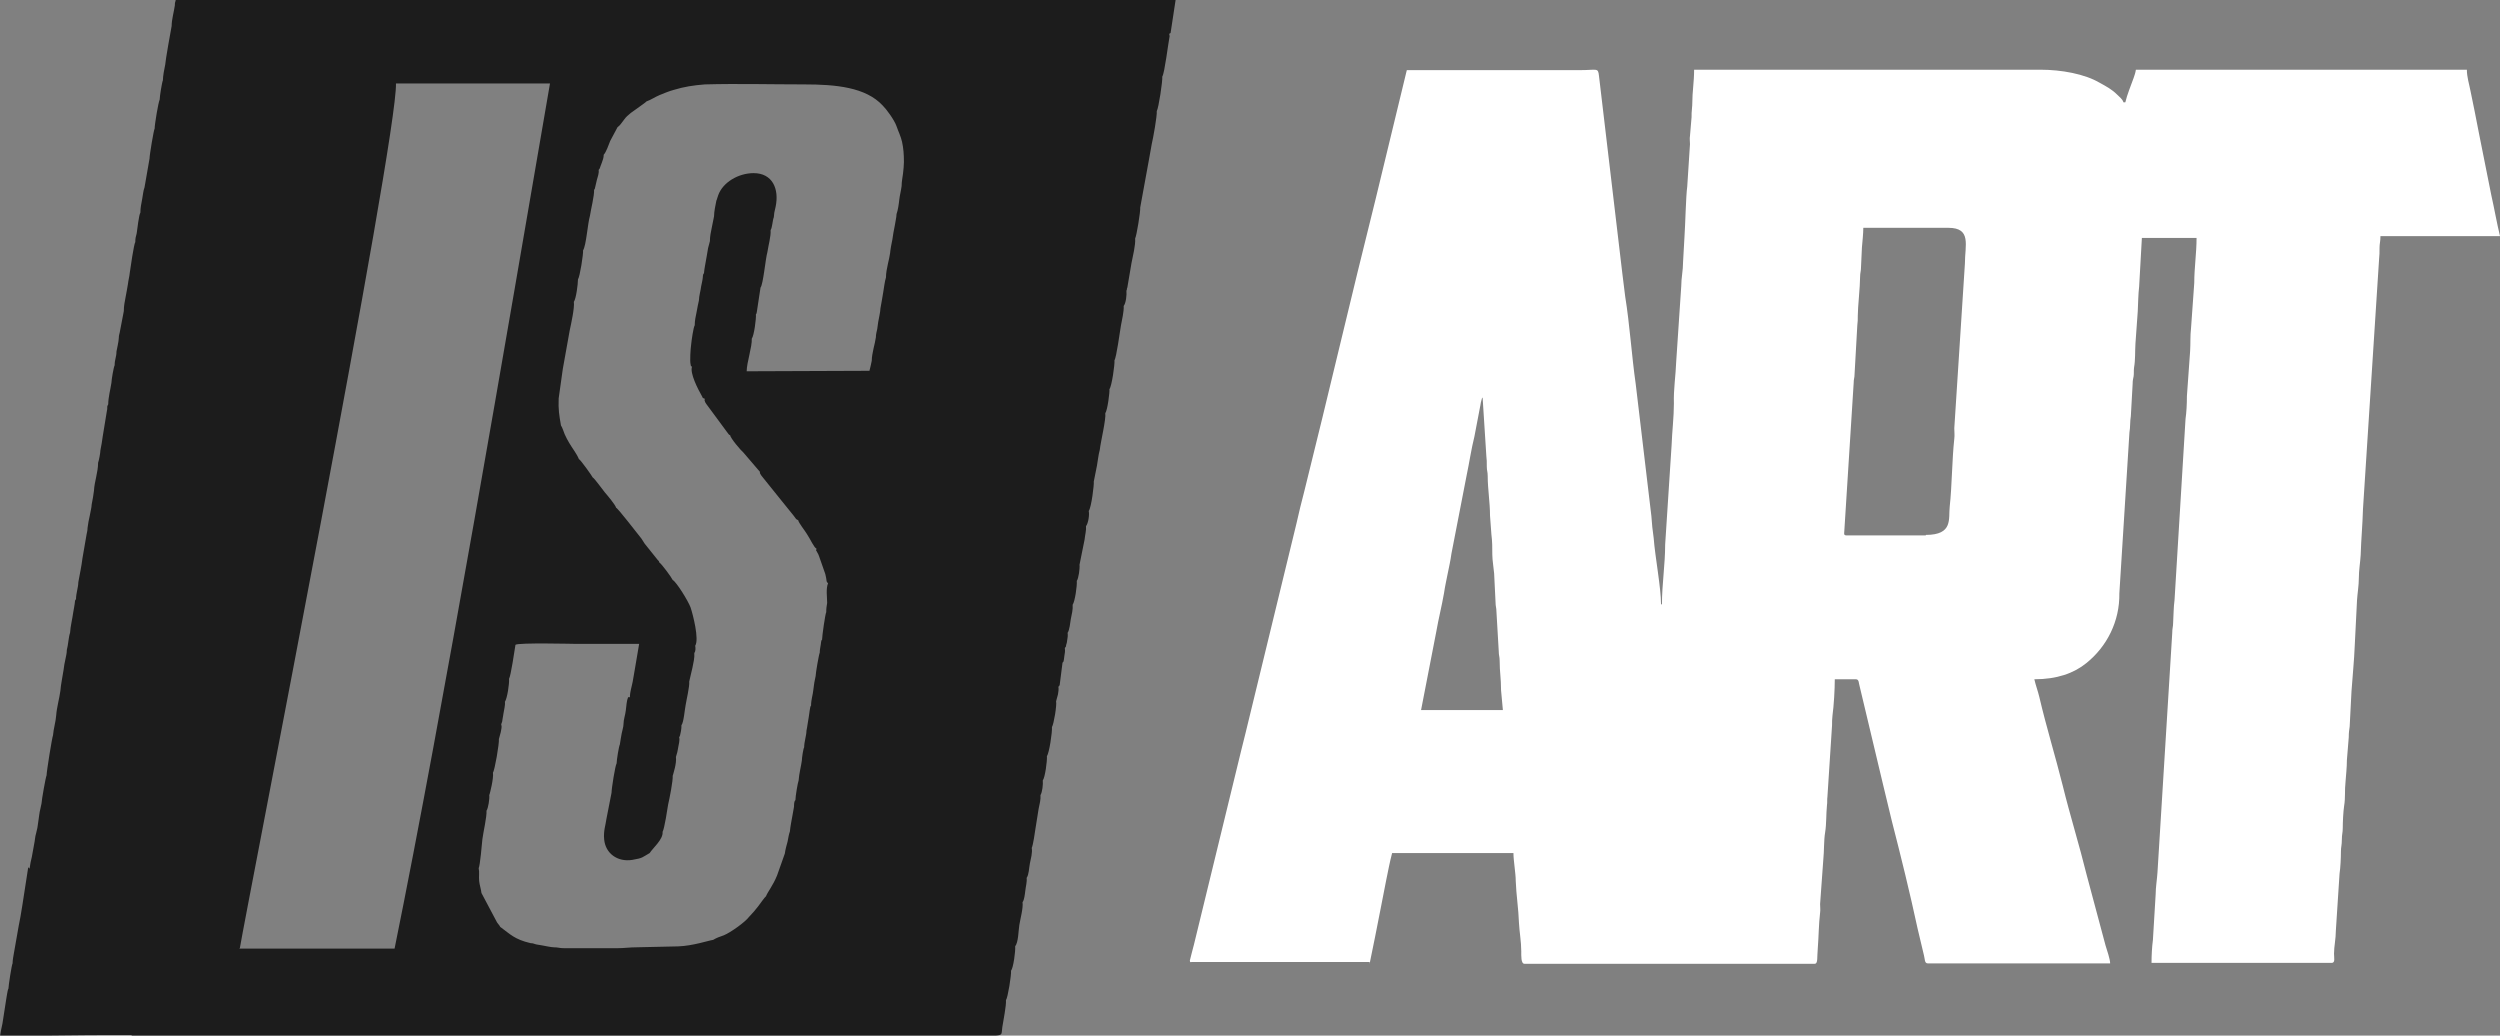 <svg xmlns="http://www.w3.org/2000/svg" fill="none" viewBox="0.7 0.89 52.07 21.57">
<rect x="0.7" y="0.89" width="52.07" height="21.57" fill="#808080" stroke="none"/>
<path fill-rule="evenodd" clip-rule="evenodd" d="M31.581 9.188L31.658 10.394C31.667 10.461 31.667 10.509 31.667 10.605C31.667 10.7 31.686 10.71 31.686 10.806C31.686 11.074 31.734 11.351 31.734 11.629L31.763 12.022C31.782 12.165 31.782 12.299 31.782 12.443C31.782 12.558 31.811 12.721 31.82 12.835L31.849 13.429C31.849 13.525 31.868 13.544 31.868 13.63L31.916 14.454C31.916 14.549 31.935 14.559 31.935 14.655C31.935 14.894 31.964 15.009 31.964 15.267L32.002 15.679L30.298 15.679L30.614 14.051C30.662 13.774 30.729 13.515 30.777 13.238C30.796 13.104 30.825 12.979 30.853 12.835C30.882 12.692 30.911 12.567 30.93 12.424L31.246 10.796C31.303 10.528 31.342 10.25 31.409 9.982L31.524 9.379C31.533 9.341 31.533 9.331 31.543 9.274L31.571 9.168L31.581 9.188L31.581 9.188ZM40.811 12.041H39.154C39.087 12.041 39.116 11.983 39.116 11.907L39.308 8.872C39.308 8.776 39.327 8.766 39.327 8.68L39.384 7.665C39.394 7.598 39.394 7.541 39.394 7.464C39.394 7.292 39.442 6.861 39.442 6.66C39.442 6.564 39.461 6.545 39.461 6.459L39.48 6.047C39.489 5.932 39.509 5.76 39.509 5.635H41.28C41.768 5.635 41.625 5.999 41.625 6.382L41.404 9.81C41.404 9.887 41.414 9.954 41.404 10.03C41.356 10.461 41.356 11.016 41.309 11.438C41.28 11.696 41.385 12.031 40.811 12.031V12.041L40.811 12.041ZM29.226 20.964C29.264 20.782 29.302 20.581 29.341 20.399C29.379 20.198 29.417 20.016 29.456 19.815C29.494 19.624 29.532 19.432 29.57 19.231C29.609 19.04 29.647 18.839 29.695 18.657L32.222 18.657C32.222 18.82 32.27 19.078 32.27 19.241C32.28 19.528 32.328 19.825 32.337 20.112C32.347 20.304 32.385 20.505 32.385 20.706C32.385 20.792 32.376 20.964 32.452 20.964H38.494C38.57 20.964 38.542 20.83 38.561 20.639C38.58 20.399 38.58 20.141 38.609 19.901C38.618 19.844 38.609 19.777 38.609 19.72L38.676 18.791C38.695 18.619 38.685 18.398 38.714 18.226C38.743 18.044 38.733 17.852 38.752 17.661C38.762 17.604 38.752 17.546 38.762 17.479L38.858 15.995C38.858 15.918 38.858 15.871 38.867 15.794C38.896 15.583 38.915 15.248 38.915 15.038H39.356C39.423 15.038 39.413 15.124 39.432 15.181L39.92 17.23C39.978 17.47 40.045 17.747 40.102 17.986C40.294 18.733 40.476 19.471 40.639 20.227L40.773 20.792C40.792 20.859 40.782 20.955 40.849 20.955H44.65C44.65 20.868 44.583 20.677 44.554 20.581L44.162 19.116C44.009 18.494 43.817 17.881 43.664 17.259C43.511 16.646 43.319 16.024 43.176 15.411C43.147 15.287 43.099 15.162 43.071 15.038C43.54 15.038 43.894 14.913 44.152 14.703C44.583 14.358 44.851 13.831 44.842 13.247L45.052 9.896C45.072 9.791 45.062 9.657 45.081 9.561L45.119 8.881C45.119 8.805 45.129 8.786 45.139 8.728C45.148 8.661 45.139 8.613 45.148 8.546C45.177 8.383 45.167 8.211 45.177 8.048L45.225 7.378C45.234 7.215 45.234 7.024 45.254 6.861L45.311 5.846H46.45C46.45 6.162 46.402 6.468 46.402 6.784L46.335 7.723C46.316 7.885 46.326 8.039 46.316 8.201L46.249 9.14C46.249 9.312 46.24 9.475 46.22 9.618L45.991 13.391C45.971 13.525 45.971 13.726 45.962 13.86C45.962 13.946 45.943 13.975 45.943 14.08L45.636 19.059C45.627 19.203 45.598 19.375 45.598 19.518L45.541 20.466C45.522 20.61 45.512 20.782 45.512 20.945H49.265C49.342 20.945 49.313 20.84 49.313 20.753C49.313 20.6 49.351 20.447 49.351 20.275L49.428 19.088C49.447 18.963 49.457 18.762 49.457 18.618C49.457 18.532 49.476 18.494 49.476 18.379C49.476 18.264 49.495 18.235 49.495 18.14C49.495 18.015 49.505 17.795 49.524 17.671C49.552 17.508 49.533 17.345 49.552 17.182C49.562 17.039 49.581 16.876 49.581 16.723L49.62 16.244C49.62 16.139 49.629 16.1 49.639 16.024L49.677 15.287C49.696 15.009 49.734 14.626 49.744 14.348L49.792 13.391C49.801 13.247 49.83 13.084 49.83 12.931C49.83 12.768 49.859 12.606 49.868 12.453C49.878 12.117 49.907 11.83 49.916 11.495L50.251 6.296C50.261 6.21 50.261 6.143 50.261 6.047C50.261 5.961 50.28 5.923 50.28 5.808H52.77C52.702 5.53 52.654 5.243 52.587 4.946L52.329 3.653C52.3 3.5 52.272 3.366 52.243 3.213C52.214 3.079 52.185 2.926 52.157 2.792C52.128 2.639 52.08 2.495 52.08 2.342H45.186C45.177 2.409 45.158 2.457 45.139 2.514C45.081 2.677 45.004 2.859 44.966 3.022H44.928C44.909 2.955 44.842 2.907 44.794 2.859C44.688 2.753 44.564 2.686 44.44 2.619C44.124 2.428 43.626 2.342 43.204 2.342H35.985C35.985 2.6 35.947 2.801 35.947 3.041C35.947 3.117 35.937 3.146 35.937 3.194C35.928 3.261 35.937 3.318 35.928 3.376C35.918 3.472 35.909 3.625 35.899 3.721C35.889 3.778 35.899 3.835 35.899 3.893L35.842 4.774C35.813 4.984 35.803 5.559 35.784 5.827L35.755 6.344C35.755 6.526 35.717 6.679 35.717 6.851L35.612 8.422C35.602 8.709 35.554 9.006 35.564 9.293C35.564 9.58 35.526 9.877 35.516 10.164L35.382 12.232C35.382 12.644 35.315 13.065 35.315 13.477H35.296C35.296 13.132 35.171 12.481 35.143 12.098L35.114 11.868C35.104 11.773 35.104 11.725 35.095 11.639L34.769 8.891C34.683 8.288 34.645 7.656 34.549 7.062L34.492 6.602L34.003 2.466C33.984 2.294 33.965 2.351 33.601 2.351L30.001 2.351L29.35 5.042C28.843 7.062 28.373 9.092 27.866 11.122C27.809 11.342 27.751 11.572 27.703 11.792L26.64 16.167L26.554 16.512L25.568 20.562C25.558 20.591 25.482 20.897 25.482 20.897C25.491 20.945 25.482 20.926 25.539 20.926H29.226V20.964L29.226 20.964Z" fill="white"/>
<path fill-rule="evenodd" clip-rule="evenodd" d="M1.316 18.982C1.326 18.896 1.345 18.81 1.364 18.733L1.421 18.417C1.431 18.369 1.431 18.312 1.45 18.255C1.46 18.207 1.469 18.169 1.479 18.13C1.488 18.044 1.508 17.958 1.517 17.862C1.527 17.776 1.555 17.69 1.565 17.623C1.565 17.565 1.651 17.077 1.67 17.039C1.67 16.962 1.785 16.244 1.804 16.206C1.814 16.072 1.862 15.919 1.871 15.784C1.881 15.631 1.938 15.43 1.958 15.277C1.967 15.143 2.006 14.971 2.025 14.837C2.034 14.76 2.044 14.703 2.063 14.617C2.073 14.559 2.092 14.502 2.092 14.425C2.12 14.329 2.13 14.147 2.159 14.071C2.168 13.927 2.207 13.783 2.226 13.64C2.235 13.582 2.245 13.544 2.254 13.477C2.264 13.429 2.254 13.391 2.283 13.372C2.283 13.247 2.331 13.123 2.331 13.018C2.36 12.855 2.398 12.682 2.417 12.52C2.436 12.405 2.456 12.299 2.475 12.184C2.484 12.146 2.494 12.06 2.503 12.022C2.513 11.964 2.523 11.945 2.523 11.888C2.532 11.802 2.551 11.715 2.57 11.629C2.58 11.562 2.609 11.457 2.609 11.399C2.628 11.304 2.647 11.198 2.657 11.112C2.666 10.921 2.743 10.729 2.743 10.528C2.762 10.48 2.791 10.318 2.791 10.27C2.81 10.174 2.829 10.069 2.839 9.982L2.925 9.456C2.934 9.417 2.934 9.408 2.934 9.37C2.934 9.35 2.934 9.35 2.944 9.331L2.954 9.312C2.954 9.169 3.001 8.996 3.021 8.862C3.021 8.805 3.068 8.527 3.088 8.498C3.088 8.374 3.126 8.326 3.126 8.211C3.135 8.163 3.174 7.991 3.174 7.933C3.174 7.866 3.193 7.838 3.202 7.771L3.279 7.369C3.279 7.244 3.298 7.187 3.317 7.072C3.327 7.033 3.356 6.851 3.365 6.804C3.375 6.717 3.394 6.66 3.404 6.564C3.413 6.497 3.49 5.961 3.518 5.932C3.518 5.846 3.528 5.827 3.547 5.75C3.557 5.683 3.595 5.348 3.624 5.32C3.624 5.214 3.643 5.138 3.662 5.032C3.681 4.937 3.681 4.87 3.71 4.793L3.815 4.19C3.815 4.113 3.902 3.596 3.921 3.567C3.921 3.481 3.997 3.022 4.026 2.964C4.026 2.897 4.074 2.6 4.093 2.562C4.093 2.476 4.122 2.323 4.141 2.237C4.141 2.179 4.265 1.471 4.275 1.432C4.275 1.298 4.323 1.135 4.342 1.001C4.342 0.925 4.351 0.944 4.361 0.886H25.186L25.09 1.518C25.071 1.614 25.099 1.557 25.052 1.595L25.061 1.643C25.032 1.786 24.956 2.418 24.908 2.485C24.918 2.572 24.831 3.146 24.793 3.204C24.803 3.299 24.716 3.778 24.688 3.893L24.63 4.218L24.448 5.214C24.458 5.281 24.372 5.808 24.343 5.856C24.353 5.999 24.295 6.22 24.266 6.373L24.18 6.88C24.171 6.899 24.171 6.899 24.171 6.918L24.161 6.947C24.171 7.024 24.151 7.206 24.104 7.263C24.113 7.368 24.065 7.569 24.046 7.675C24.027 7.79 23.951 8.345 23.912 8.393C23.922 8.479 23.855 8.939 23.807 8.996C23.816 9.044 23.768 9.436 23.721 9.494C23.74 9.618 23.625 10.088 23.606 10.26C23.577 10.365 23.567 10.48 23.548 10.585L23.481 10.921C23.491 10.968 23.433 11.457 23.376 11.533C23.395 11.61 23.366 11.792 23.319 11.849C23.328 11.935 23.299 12.031 23.29 12.127L23.184 12.653C23.194 12.72 23.165 12.941 23.127 12.989C23.137 13.084 23.089 13.419 23.041 13.486C23.05 13.582 23.022 13.688 23.003 13.783C22.993 13.85 22.974 14.023 22.936 14.07C22.945 14.128 22.936 14.176 22.926 14.233C22.926 14.262 22.916 14.291 22.907 14.319C22.897 14.377 22.907 14.348 22.878 14.386C22.888 14.454 22.878 14.492 22.869 14.549C22.869 14.568 22.859 14.607 22.859 14.626C22.849 14.683 22.859 14.655 22.83 14.693L22.773 15.143C22.735 15.258 22.811 15.047 22.763 15.172C22.763 15.172 22.754 15.191 22.754 15.181C22.754 15.181 22.754 15.191 22.744 15.191C22.754 15.248 22.744 15.296 22.735 15.354L22.696 15.497C22.715 15.574 22.648 15.976 22.61 16.033C22.62 16.129 22.553 16.579 22.505 16.637C22.514 16.732 22.466 17.087 22.419 17.144C22.428 17.221 22.409 17.393 22.371 17.45C22.38 17.537 22.352 17.642 22.332 17.738L22.265 18.159C22.256 18.226 22.217 18.494 22.189 18.551C22.208 18.647 22.17 18.772 22.15 18.877C22.131 18.973 22.131 19.107 22.083 19.174C22.093 19.26 22.064 19.356 22.055 19.442C22.045 19.518 22.035 19.633 21.997 19.681C22.016 19.796 21.949 20.035 21.93 20.16C21.911 20.284 21.911 20.514 21.844 20.6C21.854 20.696 21.806 21.05 21.758 21.108C21.767 21.194 21.691 21.673 21.652 21.721C21.662 21.835 21.595 22.151 21.576 22.285C21.557 22.429 21.585 22.448 21.442 22.458H3.442V22.448C2.867 22.448 2.293 22.448 1.728 22.458H0.703C0.713 22.381 0.732 22.295 0.751 22.209L0.828 21.711C0.837 21.673 0.857 21.5 0.876 21.481C0.876 21.424 0.943 20.983 0.962 20.955C0.962 20.888 0.981 20.792 0.991 20.734C1.201 19.509 1.039 20.572 1.288 18.953L1.316 18.982L1.316 18.982ZM5.682 20.648H8.918C9.924 15.698 11.264 7.809 12.155 2.629L8.947 2.629C8.985 3.768 5.835 19.796 5.692 20.658L5.682 20.648H5.682ZM13.782 15.411C13.753 15.478 13.744 15.603 13.734 15.689C13.725 15.775 13.686 15.88 13.686 15.976C13.686 16.033 13.658 16.11 13.648 16.168C13.638 16.235 13.619 16.321 13.61 16.397C13.591 16.426 13.543 16.723 13.543 16.79C13.514 16.828 13.437 17.316 13.437 17.402L13.332 17.939C13.313 18.082 13.265 18.197 13.284 18.379C13.313 18.666 13.562 18.848 13.868 18.8C14.098 18.762 14.079 18.743 14.232 18.657C14.29 18.561 14.519 18.369 14.5 18.216C14.538 18.159 14.605 17.718 14.615 17.651C14.644 17.527 14.72 17.144 14.711 17.048L14.72 17.02C14.72 17.01 14.797 16.79 14.778 16.656L14.806 16.56C14.816 16.531 14.816 16.493 14.826 16.455C14.835 16.388 14.864 16.311 14.845 16.244C14.854 16.225 14.854 16.244 14.864 16.206L14.883 16.119C14.893 16.052 14.893 16.052 14.893 15.995C14.94 15.938 14.96 15.679 14.979 15.583C14.998 15.459 15.065 15.191 15.055 15.085L15.122 14.798C15.142 14.693 15.17 14.588 15.161 14.492C15.189 14.454 15.189 14.396 15.18 14.339C15.266 14.205 15.132 13.688 15.084 13.544C15.036 13.41 14.787 13.008 14.711 12.97C14.691 12.922 14.481 12.634 14.433 12.606C14.414 12.548 14.433 12.596 14.395 12.548L14.127 12.213L14.06 12.108C13.973 12.002 13.571 11.476 13.533 11.466C13.514 11.399 13.351 11.208 13.294 11.141C13.246 11.083 13.083 10.854 13.045 10.834C13.026 10.796 12.796 10.471 12.757 10.451C12.71 10.336 12.623 10.231 12.556 10.116C12.528 10.068 12.489 10.001 12.461 9.934C12.441 9.887 12.413 9.791 12.384 9.752C12.346 9.532 12.327 9.427 12.336 9.188L12.422 8.575L12.566 7.771C12.595 7.637 12.671 7.292 12.652 7.177C12.7 7.11 12.738 6.804 12.738 6.708C12.777 6.66 12.853 6.172 12.844 6.105C12.911 5.999 12.939 5.549 12.987 5.387C13.006 5.253 13.083 4.956 13.073 4.841C13.093 4.822 13.083 4.841 13.093 4.803L13.131 4.64C13.15 4.573 13.179 4.496 13.169 4.429C13.198 4.391 13.188 4.41 13.207 4.352C13.217 4.324 13.227 4.305 13.236 4.276C13.255 4.218 13.274 4.18 13.274 4.113C13.322 4.065 13.38 3.902 13.409 3.826L13.562 3.539C13.61 3.51 13.658 3.433 13.696 3.385C13.744 3.318 13.782 3.29 13.839 3.242C13.887 3.204 14.155 3.022 14.165 3.002C14.251 2.974 14.347 2.907 14.443 2.868C14.538 2.83 14.625 2.792 14.73 2.763C14.95 2.696 15.142 2.667 15.381 2.648C16.061 2.629 16.76 2.648 17.449 2.648C18.11 2.648 18.732 2.706 19.086 3.089C19.163 3.165 19.326 3.385 19.373 3.519C19.412 3.634 19.46 3.721 19.488 3.845C19.517 3.979 19.527 4.104 19.527 4.266C19.527 4.324 19.517 4.429 19.508 4.506C19.498 4.582 19.479 4.678 19.479 4.764C19.469 4.85 19.441 4.956 19.431 5.042C19.421 5.138 19.402 5.272 19.373 5.348C19.373 5.415 19.345 5.521 19.335 5.597C19.316 5.693 19.297 5.789 19.287 5.875C19.278 5.904 19.239 6.124 19.239 6.162C19.23 6.229 19.211 6.306 19.192 6.392C19.172 6.488 19.153 6.574 19.153 6.669C19.125 6.756 19.115 6.871 19.096 6.976C19.077 7.1 19.058 7.196 19.038 7.311C19.038 7.378 19 7.541 18.991 7.598C18.981 7.656 18.981 7.675 18.971 7.742C18.962 7.79 18.943 7.847 18.943 7.914C18.933 7.981 18.914 8.067 18.895 8.144C18.876 8.23 18.857 8.326 18.857 8.402C18.847 8.46 18.828 8.536 18.809 8.613L16.252 8.623C16.252 8.441 16.367 8.115 16.358 7.943C16.405 7.885 16.453 7.522 16.444 7.435C16.463 7.407 16.453 7.435 16.463 7.388L16.54 6.88C16.597 6.813 16.645 6.267 16.683 6.143C16.702 6.009 16.76 5.808 16.75 5.683C16.788 5.626 16.788 5.482 16.817 5.415L16.827 5.319L16.855 5.195C16.932 4.822 16.788 4.496 16.396 4.496C16.08 4.496 15.754 4.688 15.659 4.956C15.639 5.004 15.639 5.032 15.62 5.071C15.601 5.166 15.572 5.3 15.572 5.396C15.553 5.482 15.544 5.54 15.524 5.635C15.505 5.731 15.486 5.808 15.486 5.913L15.448 6.057L15.419 6.229C15.4 6.354 15.371 6.468 15.362 6.583C15.333 6.602 15.343 6.66 15.333 6.708C15.323 6.775 15.314 6.794 15.304 6.851C15.295 6.938 15.257 7.062 15.257 7.148C15.237 7.225 15.228 7.292 15.209 7.388C15.19 7.483 15.17 7.56 15.17 7.665C15.142 7.704 15.103 7.981 15.094 8.077C15.084 8.144 15.065 8.412 15.084 8.479C15.103 8.536 15.065 8.498 15.113 8.527C15.065 8.661 15.237 8.996 15.314 9.13C15.362 9.207 15.304 9.159 15.381 9.197C15.371 9.245 15.371 9.207 15.381 9.245C15.381 9.264 15.4 9.283 15.41 9.303L15.869 9.925C15.908 9.954 15.841 9.925 15.908 9.954C15.908 10.011 16.137 10.279 16.185 10.317L16.53 10.72C16.53 10.729 16.511 10.729 16.558 10.796L16.989 11.332L17.229 11.629C17.296 11.715 17.267 11.696 17.325 11.725C17.334 11.782 17.468 11.945 17.506 12.012C17.583 12.127 17.65 12.29 17.707 12.319C17.688 12.376 17.698 12.338 17.727 12.405C17.746 12.433 17.746 12.443 17.765 12.491L17.889 12.845C17.928 12.989 17.899 12.998 17.947 13.037C17.899 13.152 17.928 13.324 17.928 13.448C17.918 13.525 17.909 13.544 17.909 13.64C17.889 13.669 17.822 14.138 17.822 14.214C17.794 14.243 17.822 14.205 17.803 14.253C17.803 14.262 17.794 14.32 17.794 14.32C17.784 14.387 17.774 14.425 17.774 14.482C17.755 14.521 17.688 14.913 17.688 14.971C17.669 15.047 17.65 15.162 17.64 15.258C17.631 15.363 17.593 15.459 17.593 15.584C17.573 15.603 17.573 15.65 17.564 15.689C17.554 15.746 17.554 15.775 17.545 15.823C17.526 15.919 17.516 16.024 17.497 16.11C17.497 16.206 17.449 16.34 17.449 16.455C17.43 16.483 17.401 16.675 17.401 16.732C17.382 16.866 17.344 17 17.334 17.144C17.315 17.192 17.267 17.479 17.267 17.556C17.238 17.575 17.238 17.651 17.238 17.69C17.229 17.757 17.219 17.786 17.209 17.853C17.19 17.968 17.162 18.092 17.152 18.207C17.133 18.255 17.114 18.36 17.104 18.418C17.085 18.485 17.056 18.59 17.047 18.666L16.884 19.126C16.798 19.337 16.692 19.461 16.654 19.557C16.635 19.567 16.52 19.729 16.491 19.767C16.453 19.815 16.444 19.825 16.405 19.873L16.3 19.988C16.223 20.093 15.917 20.313 15.774 20.371C15.697 20.399 15.63 20.419 15.553 20.466C15.467 20.476 15.132 20.591 14.826 20.601L13.973 20.62C13.811 20.62 13.705 20.639 13.562 20.639L12.451 20.639C12.346 20.639 12.327 20.62 12.231 20.62C12.183 20.62 12.049 20.591 11.992 20.581C11.953 20.572 11.925 20.572 11.877 20.562C11.829 20.553 11.81 20.534 11.752 20.534C11.417 20.457 11.321 20.342 11.149 20.218C11.12 20.198 11.139 20.208 11.12 20.198C11.091 20.151 11.12 20.189 11.082 20.141C11.072 20.122 11.063 20.122 11.053 20.103L10.728 19.49C10.718 19.404 10.689 19.327 10.68 19.241C10.67 19.145 10.689 19.059 10.67 18.973C10.699 18.916 10.737 18.475 10.747 18.37C10.766 18.217 10.842 17.901 10.833 17.776C10.871 17.719 10.9 17.518 10.89 17.451L10.9 17.422C10.9 17.422 10.986 17.106 10.967 16.982C11.005 16.934 11.101 16.369 11.091 16.283L11.13 16.139C11.139 16.072 11.159 16.034 11.139 15.976L11.159 15.919C11.159 15.909 11.168 15.871 11.168 15.861C11.178 15.823 11.178 15.785 11.187 15.746C11.197 15.67 11.226 15.584 11.216 15.507C11.264 15.44 11.312 15.124 11.302 15.028C11.34 14.971 11.417 14.435 11.436 14.32C11.494 14.272 12.643 14.301 12.71 14.301H14.012L13.916 14.866L13.878 15.086C13.859 15.191 13.82 15.296 13.82 15.411H13.782L13.782 15.411Z" fill="#1C1C1C"/>
</svg>